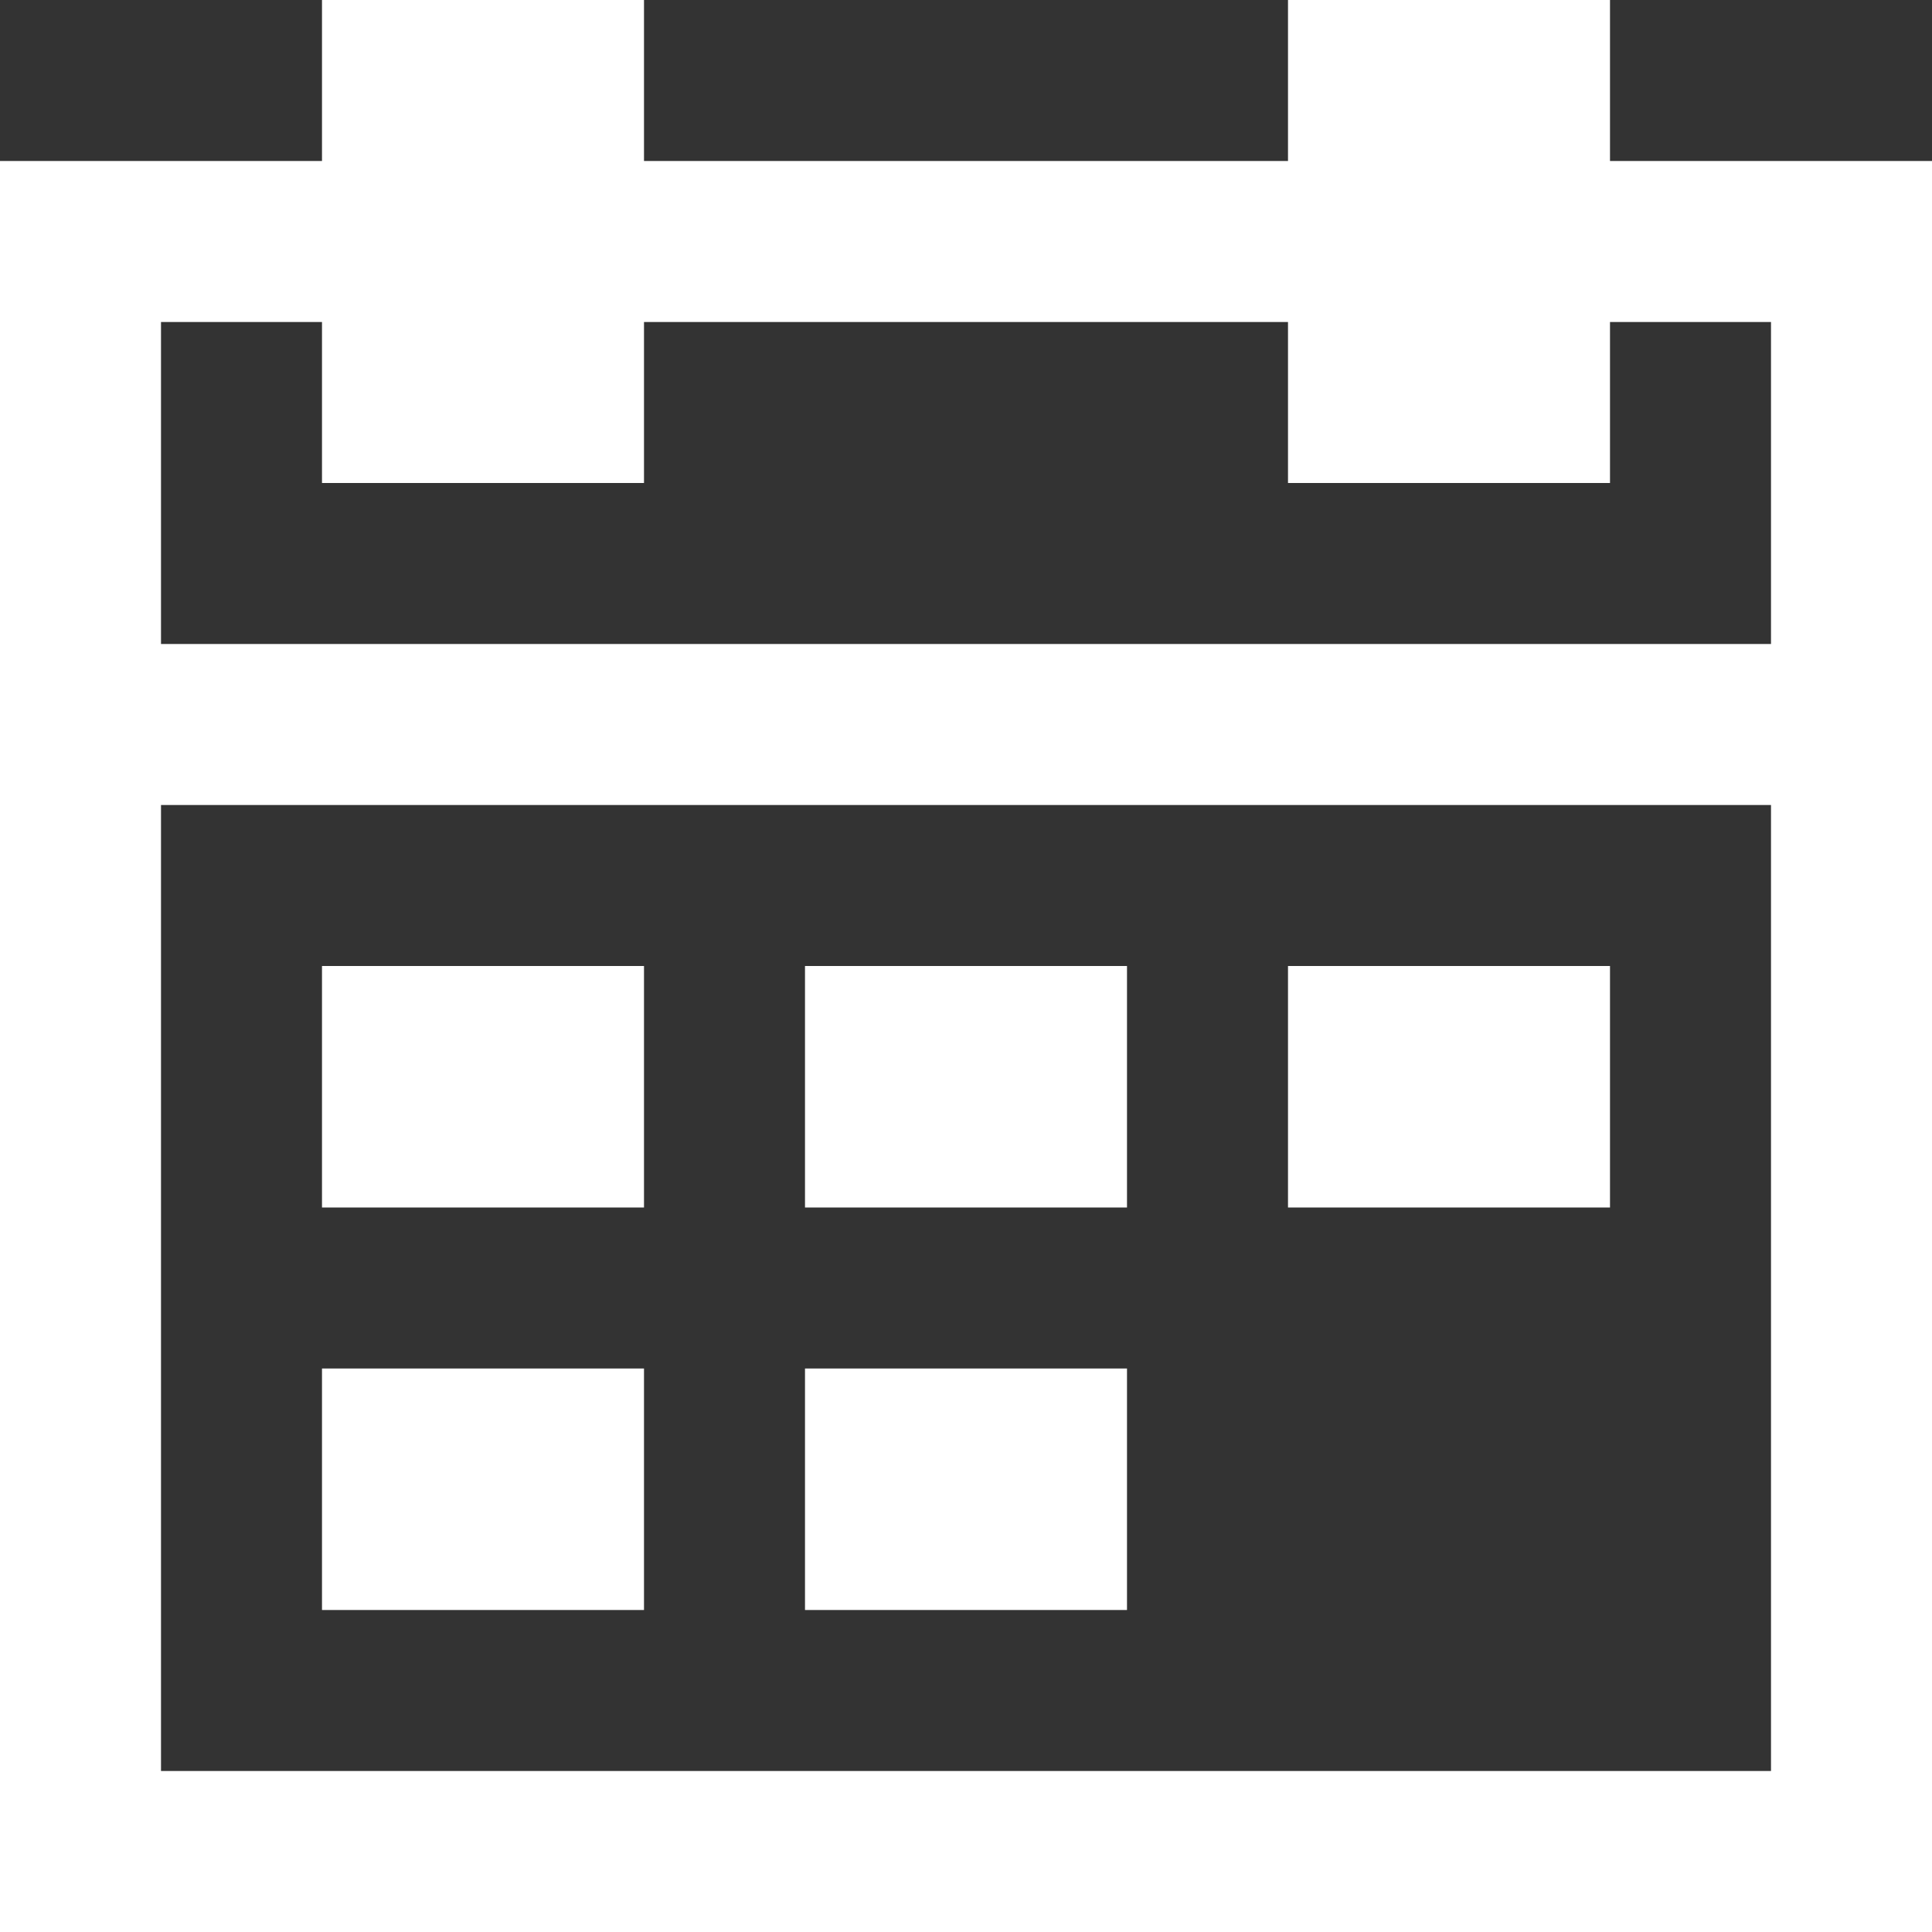 <?xml version="1.0" encoding="UTF-8"?>
<svg width="24px" height="24px" viewBox="0 0 24 24" version="1.1" xmlns="http://www.w3.org/2000/svg" xmlns:xlink="http://www.w3.org/1999/xlink">
    <rect x="0" y="0" width="24" height="24" fill="#333333" stroke="none"/>
    <!-- Generator: Sketch 46.1 (44463) - http://www.bohemiancoding.com/sketch -->
    <title>calendar-grid-61</title>
    <desc>Created with Sketch.</desc>
    <defs></defs>
    <g id="Hackathon" stroke="none" stroke-width="1" fill="none" fill-rule="evenodd">
        <g id="04_Hackathon-New-(Beta-Ready)" transform="translate(-627, -259)">
            <g id="Headline" transform="translate(473, 201)">
                <g id="Group-2" transform="translate(155, 59)">
                    <g id="calendar-grid-61">
                        <polyline id="Shape" stroke="#FFFFFF" stroke-width="2" stroke-linecap="square" points="18 2 22 2 22 22 0 22 0 2 4 2"></polyline>
                        <path d="M6,2 L16,2" id="Shape" stroke="#FFFFFF" stroke-width="2" stroke-linecap="square"></path>
                        <rect id="Rectangle-path" stroke="#FFFFFF" stroke-width="2" stroke-linecap="square" x="4" y="0" width="2" height="4"></rect>
                        <rect id="Rectangle-path" stroke="#FFFFFF" stroke-width="2" stroke-linecap="square" x="16" y="0" width="2" height="4"></rect>
                        <path d="M0,8 L22,8" id="Shape" stroke="#FFFFFF" stroke-width="2" stroke-linecap="square"></path>
                        <rect id="Rectangle-path" stroke="#FFFFFF" stroke-width="2" stroke-linecap="square" x="4" y="12" width="2" height="1"></rect>
                        <rect id="Rectangle-path" stroke="#FFFFFF" stroke-width="2" stroke-linecap="square" x="10" y="12" width="2" height="1"></rect>
                        <rect id="Rectangle-path" stroke="#FFFFFF" stroke-width="2" stroke-linecap="square" x="4" y="17" width="2" height="1"></rect>
                        <rect id="Rectangle-path" stroke="#FFFFFF" stroke-width="2" stroke-linecap="square" x="10" y="17" width="2" height="1"></rect>
                        <rect id="Rectangle-path" stroke="#FFFFFF" stroke-width="2" stroke-linecap="square" x="16" y="12" width="2" height="1"></rect>
                        <rect id="Rectangle-path" fill="#FFFFFF" fill-rule="nonzero" x="4" y="12" width="2" height="1"></rect>
                        <rect id="Rectangle-path" fill="#FFFFFF" fill-rule="nonzero" x="10" y="12" width="2" height="1"></rect>
                        <rect id="Rectangle-path" fill="#FFFFFF" fill-rule="nonzero" x="4" y="17" width="2" height="1"></rect>
                        <rect id="Rectangle-path" fill="#FFFFFF" fill-rule="nonzero" x="10" y="17" width="2" height="1"></rect>
                        <rect id="Rectangle-path" fill="#FFFFFF" fill-rule="nonzero" x="16" y="12" width="2" height="1"></rect>
                    </g>
                </g>
            </g>
        </g>
    </g>
</svg>